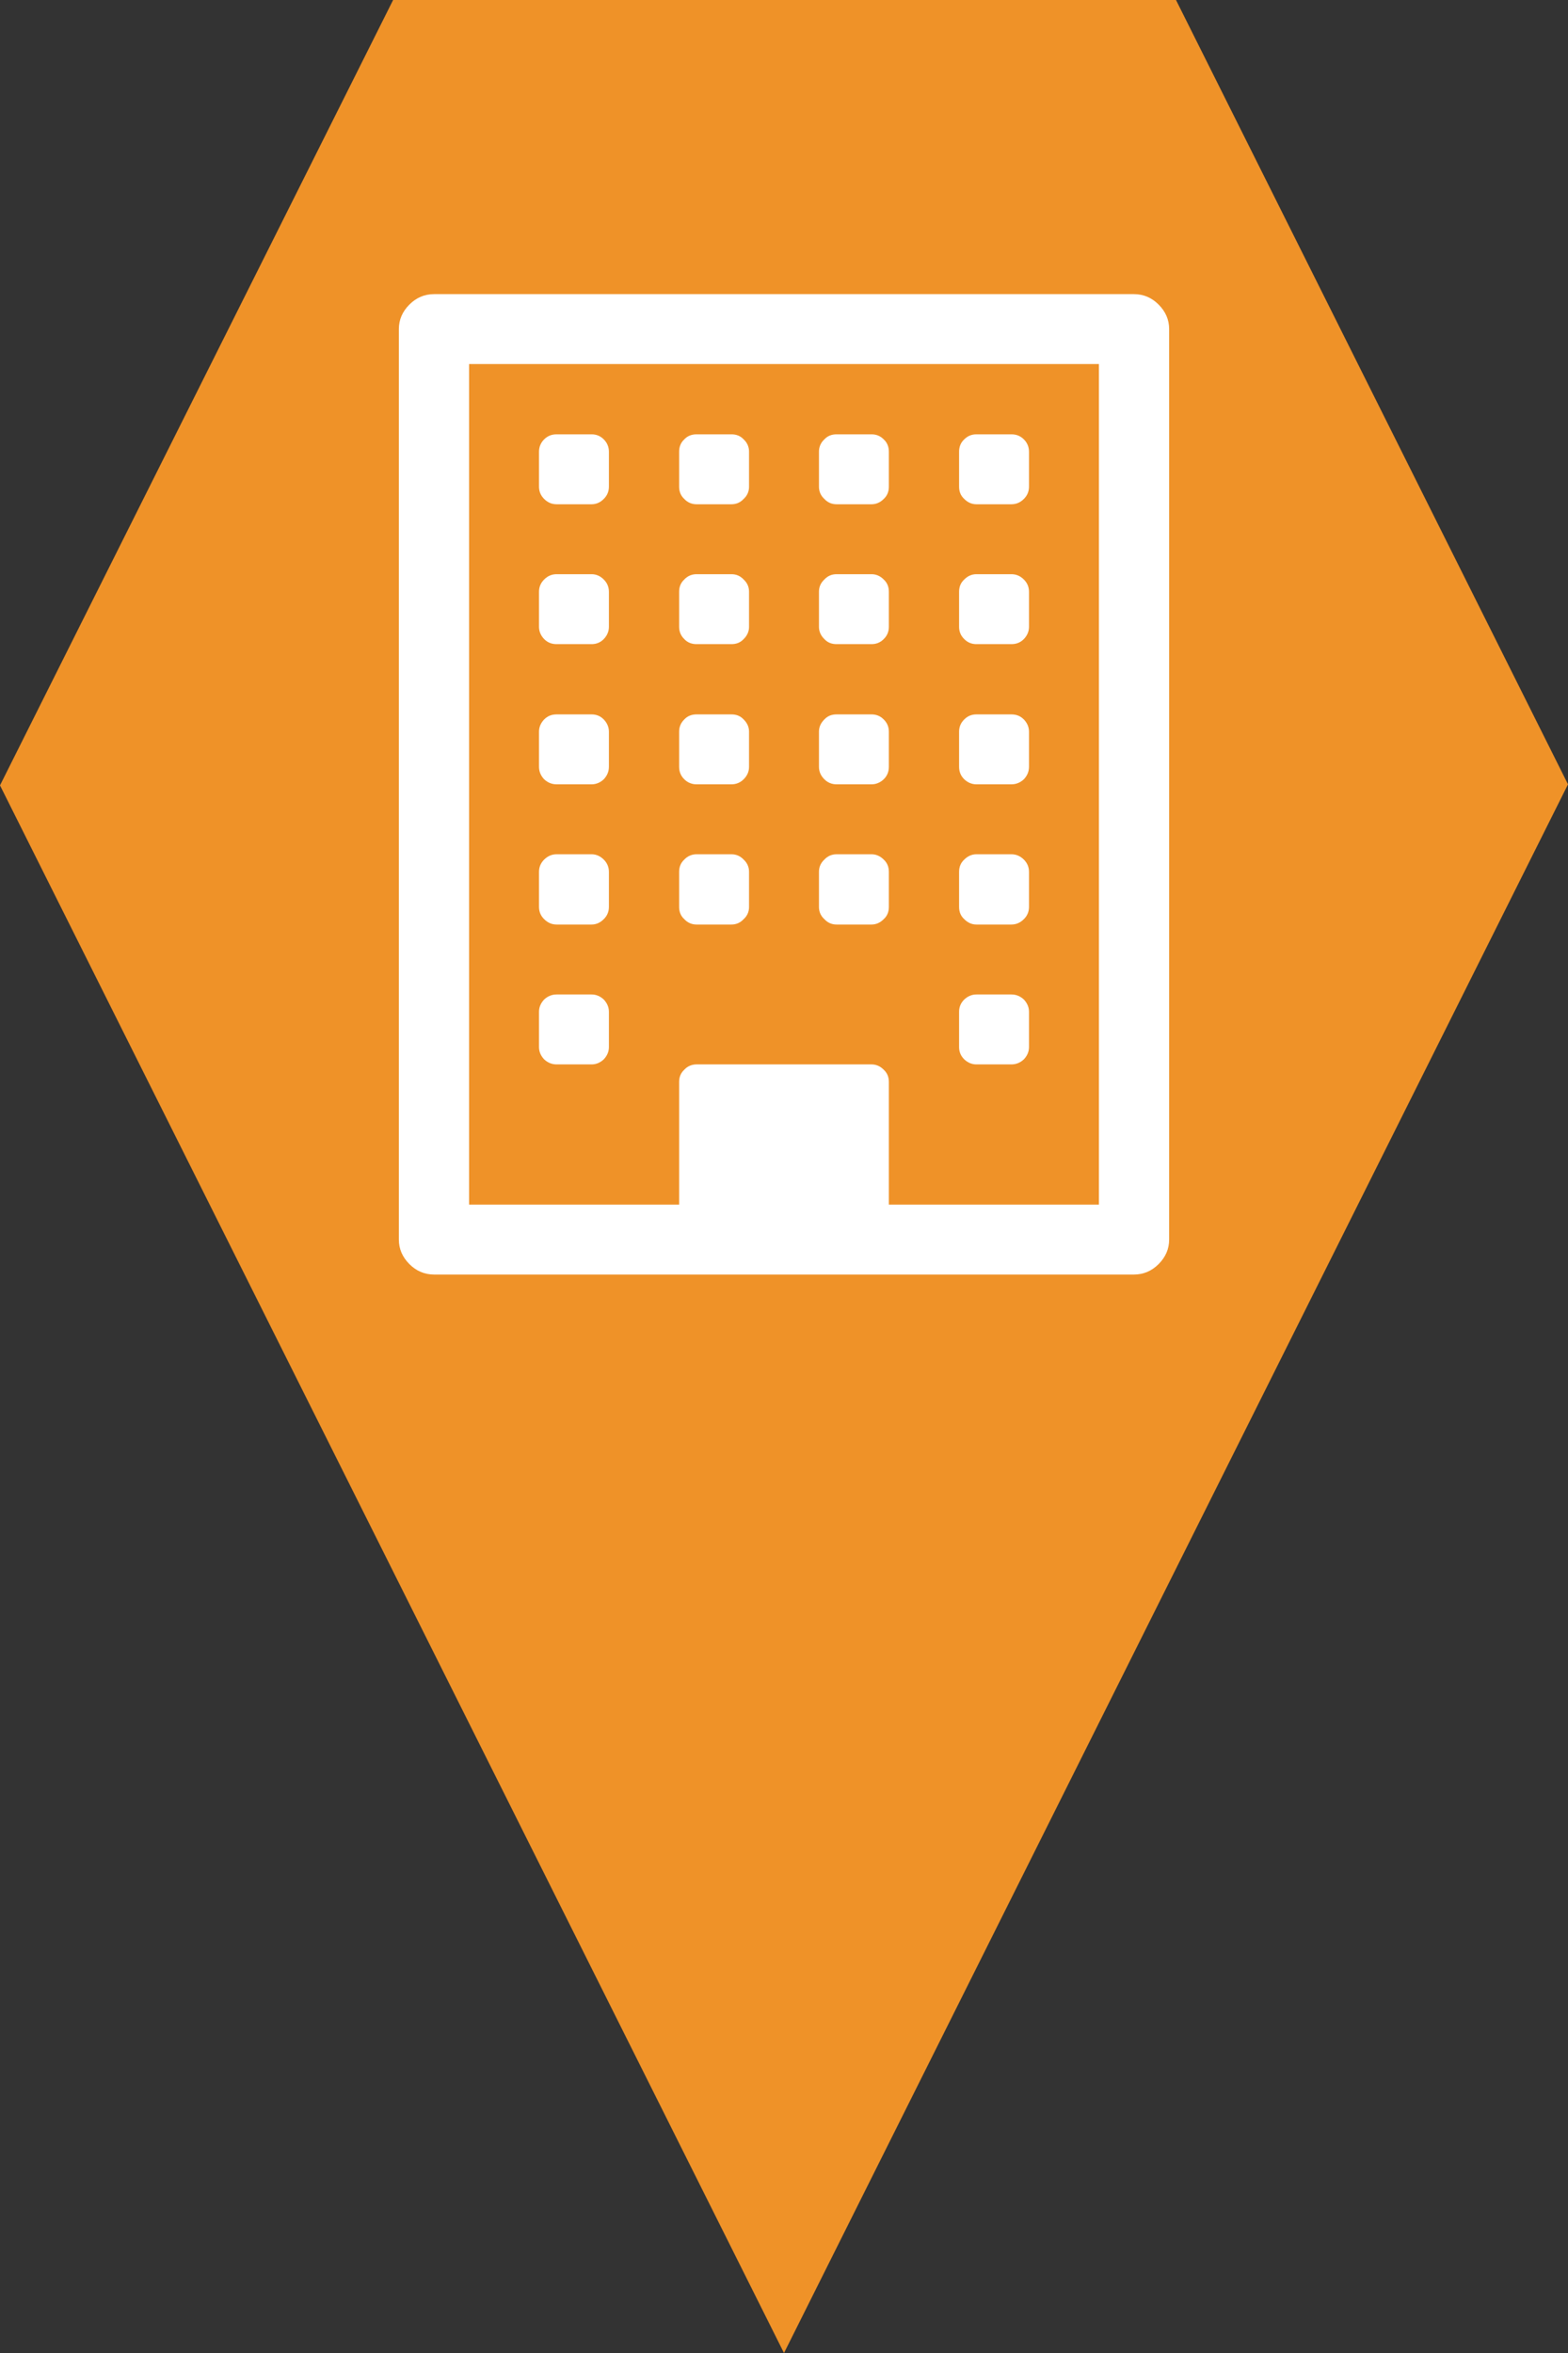 <?xml version="1.0" encoding="utf-8"?> <!DOCTYPE svg PUBLIC "-//W3C//DTD SVG 1.1//EN" "http://www.w3.org/Graphics/SVG/1.1/DTD/svg11.dtd"><svg version="1.1" id="marker-circle-blue" xmlns="http://www.w3.org/2000/svg" xmlns:xlink="http://www.w3.org/1999/xlink" x="0px"  y="0px" width="24px" height="36px" viewBox="0 0 24 36" enable-background="new 0 0 24 36" xml:space="preserve"><rect x="0" y="0" width="24" height="36" fill="#333333" stroke="none"/><polygon fill="#EF9228" points="12,36 24,12 18,0 6.017,0 0,12.016 "/><path fill="#ffffff" transform="translate(4.5 4.5)" d="M4.82,10.98L4.82,11.52C4.82,11.59,4.793,11.652,4.742,11.707C4.688,11.758,4.625,11.785,4.555,11.785L4.02,11.785C3.945,11.785,3.883,11.758,3.828,11.707C3.777,11.652,3.75,11.59,3.75,11.52L3.75,10.98C3.75,10.91,3.777,10.848,3.828,10.793C3.883,10.742,3.945,10.715,4.02,10.715L4.555,10.715C4.625,10.715,4.688,10.742,4.742,10.793C4.793,10.848,4.82,10.91,4.82,10.98ZM4.82,8.84L4.82,9.375C4.82,9.449,4.793,9.512,4.742,9.562C4.688,9.617,4.625,9.645,4.555,9.645L4.02,9.645C3.945,9.645,3.883,9.617,3.828,9.562C3.777,9.512,3.75,9.449,3.75,9.375L3.75,8.84C3.75,8.766,3.777,8.703,3.828,8.652C3.883,8.598,3.945,8.57,4.02,8.57L4.555,8.57C4.625,8.57,4.688,8.598,4.742,8.652C4.793,8.703,4.82,8.766,4.82,8.84ZM6.965,8.84L6.965,9.375C6.965,9.449,6.938,9.512,6.883,9.562C6.832,9.617,6.77,9.645,6.695,9.645L6.16,9.645C6.09,9.645,6.023,9.617,5.973,9.562C5.918,9.512,5.895,9.449,5.895,9.375L5.895,8.84C5.895,8.766,5.918,8.703,5.973,8.652C6.023,8.598,6.09,8.57,6.16,8.57L6.695,8.57C6.77,8.57,6.832,8.598,6.883,8.652C6.938,8.703,6.965,8.766,6.965,8.84ZM4.82,6.695L4.82,7.23C4.82,7.305,4.793,7.367,4.742,7.422C4.688,7.473,4.625,7.5,4.555,7.5L4.02,7.5C3.945,7.5,3.883,7.473,3.828,7.422C3.777,7.367,3.75,7.305,3.75,7.23L3.75,6.695C3.75,6.625,3.777,6.562,3.828,6.508C3.883,6.453,3.945,6.43,4.02,6.43L4.555,6.43C4.625,6.43,4.688,6.453,4.742,6.508C4.793,6.562,4.82,6.625,4.82,6.695ZM11.25,10.98L11.25,11.52C11.25,11.59,11.223,11.652,11.172,11.707C11.117,11.758,11.055,11.785,10.98,11.785L10.445,11.785C10.375,11.785,10.312,11.758,10.258,11.707C10.203,11.652,10.18,11.59,10.18,11.52L10.18,10.98C10.18,10.91,10.203,10.848,10.258,10.793C10.312,10.742,10.375,10.715,10.445,10.715L10.98,10.715C11.055,10.715,11.117,10.742,11.172,10.793C11.223,10.848,11.25,10.91,11.25,10.98ZM9.105,8.84L9.105,9.375C9.105,9.449,9.082,9.512,9.027,9.562C8.973,9.617,8.91,9.645,8.84,9.645L8.305,9.645C8.23,9.645,8.168,9.617,8.117,9.562C8.062,9.512,8.035,9.449,8.035,9.375L8.035,8.84C8.035,8.766,8.062,8.703,8.117,8.652C8.168,8.598,8.23,8.57,8.305,8.57L8.84,8.57C8.91,8.57,8.973,8.598,9.027,8.652C9.082,8.703,9.105,8.766,9.105,8.84ZM6.965,6.695L6.965,7.23C6.965,7.305,6.938,7.367,6.883,7.422C6.832,7.473,6.77,7.5,6.695,7.5L6.16,7.5C6.09,7.5,6.023,7.473,5.973,7.422C5.918,7.367,5.895,7.305,5.895,7.23L5.895,6.695C5.895,6.625,5.918,6.562,5.973,6.508C6.023,6.453,6.09,6.43,6.16,6.43L6.695,6.43C6.77,6.43,6.832,6.453,6.883,6.508C6.938,6.562,6.965,6.625,6.965,6.695ZM4.82,4.555L4.82,5.09C4.82,5.16,4.793,5.223,4.742,5.277C4.688,5.332,4.625,5.355,4.555,5.355L4.02,5.355C3.945,5.355,3.883,5.332,3.828,5.277C3.777,5.223,3.75,5.16,3.75,5.09L3.75,4.555C3.75,4.48,3.777,4.418,3.828,4.367C3.883,4.312,3.945,4.285,4.02,4.285L4.555,4.285C4.625,4.285,4.688,4.312,4.742,4.367C4.793,4.418,4.82,4.48,4.82,4.555ZM11.25,8.84L11.25,9.375C11.25,9.449,11.223,9.512,11.172,9.562C11.117,9.617,11.055,9.645,10.98,9.645L10.445,9.645C10.375,9.645,10.312,9.617,10.258,9.562C10.203,9.512,10.18,9.449,10.18,9.375L10.18,8.84C10.18,8.766,10.203,8.703,10.258,8.652C10.312,8.598,10.375,8.57,10.445,8.57L10.98,8.57C11.055,8.57,11.117,8.598,11.172,8.652C11.223,8.703,11.25,8.766,11.25,8.84ZM9.105,6.695L9.105,7.23C9.105,7.305,9.082,7.367,9.027,7.422C8.973,7.473,8.91,7.5,8.84,7.5L8.305,7.5C8.23,7.5,8.168,7.473,8.117,7.422C8.062,7.367,8.035,7.305,8.035,7.23L8.035,6.695C8.035,6.625,8.062,6.562,8.117,6.508C8.168,6.453,8.23,6.43,8.305,6.43L8.84,6.43C8.91,6.43,8.973,6.453,9.027,6.508C9.082,6.562,9.105,6.625,9.105,6.695ZM6.965,4.555L6.965,5.09C6.965,5.16,6.938,5.223,6.883,5.277C6.832,5.332,6.77,5.355,6.695,5.355L6.16,5.355C6.09,5.355,6.023,5.332,5.973,5.277C5.918,5.223,5.895,5.16,5.895,5.09L5.895,4.555C5.895,4.48,5.918,4.418,5.973,4.367C6.023,4.312,6.09,4.285,6.16,4.285L6.695,4.285C6.77,4.285,6.832,4.312,6.883,4.367C6.938,4.418,6.965,4.48,6.965,4.555ZM4.82,2.41L4.82,2.945C4.82,3.02,4.793,3.082,4.742,3.133C4.688,3.188,4.625,3.215,4.555,3.215L4.02,3.215C3.945,3.215,3.883,3.188,3.828,3.133C3.777,3.082,3.75,3.02,3.75,2.945L3.75,2.41C3.75,2.34,3.777,2.273,3.828,2.223C3.883,2.168,3.945,2.145,4.02,2.145L4.555,2.145C4.625,2.145,4.688,2.168,4.742,2.223C4.793,2.273,4.82,2.34,4.82,2.41ZM11.25,6.695L11.25,7.23C11.25,7.305,11.223,7.367,11.172,7.422C11.117,7.473,11.055,7.5,10.98,7.5L10.445,7.5C10.375,7.5,10.312,7.473,10.258,7.422C10.203,7.367,10.18,7.305,10.18,7.23L10.18,6.695C10.18,6.625,10.203,6.562,10.258,6.508C10.312,6.453,10.375,6.43,10.445,6.43L10.98,6.43C11.055,6.43,11.117,6.453,11.172,6.508C11.223,6.562,11.25,6.625,11.25,6.695ZM9.105,4.555L9.105,5.09C9.105,5.16,9.082,5.223,9.027,5.277C8.973,5.332,8.91,5.355,8.84,5.355L8.305,5.355C8.23,5.355,8.168,5.332,8.117,5.277C8.062,5.223,8.035,5.16,8.035,5.09L8.035,4.555C8.035,4.48,8.062,4.418,8.117,4.367C8.168,4.312,8.23,4.285,8.305,4.285L8.84,4.285C8.91,4.285,8.973,4.312,9.027,4.367C9.082,4.418,9.105,4.48,9.105,4.555ZM6.965,2.41L6.965,2.945C6.965,3.02,6.938,3.082,6.883,3.133C6.832,3.188,6.77,3.215,6.695,3.215L6.16,3.215C6.09,3.215,6.023,3.188,5.973,3.133C5.918,3.082,5.895,3.02,5.895,2.945L5.895,2.41C5.895,2.34,5.918,2.273,5.973,2.223C6.023,2.168,6.09,2.145,6.16,2.145L6.695,2.145C6.77,2.145,6.832,2.168,6.883,2.223C6.938,2.273,6.965,2.34,6.965,2.41ZM11.25,4.555L11.25,5.09C11.25,5.16,11.223,5.223,11.172,5.277C11.117,5.332,11.055,5.355,10.98,5.355L10.445,5.355C10.375,5.355,10.312,5.332,10.258,5.277C10.203,5.223,10.18,5.16,10.18,5.09L10.18,4.555C10.18,4.48,10.203,4.418,10.258,4.367C10.312,4.312,10.375,4.285,10.445,4.285L10.98,4.285C11.055,4.285,11.117,4.312,11.172,4.367C11.223,4.418,11.25,4.48,11.25,4.555ZM9.105,2.41L9.105,2.945C9.105,3.02,9.082,3.082,9.027,3.133C8.973,3.188,8.91,3.215,8.84,3.215L8.305,3.215C8.23,3.215,8.168,3.188,8.117,3.133C8.062,3.082,8.035,3.02,8.035,2.945L8.035,2.41C8.035,2.34,8.062,2.273,8.117,2.223C8.168,2.168,8.23,2.145,8.305,2.145L8.84,2.145C8.91,2.145,8.973,2.168,9.027,2.223C9.082,2.273,9.105,2.34,9.105,2.41ZM11.25,2.41L11.25,2.945C11.25,3.02,11.223,3.082,11.172,3.133C11.117,3.188,11.055,3.215,10.98,3.215L10.445,3.215C10.375,3.215,10.312,3.188,10.258,3.133C10.203,3.082,10.18,3.02,10.18,2.945L10.18,2.41C10.18,2.34,10.203,2.273,10.258,2.223C10.312,2.168,10.375,2.145,10.445,2.145L10.98,2.145C11.055,2.145,11.117,2.168,11.172,2.223C11.223,2.273,11.25,2.34,11.25,2.41ZM9.105,13.93L12.32,13.93L12.32,1.07L2.68,1.07L2.68,13.93L5.895,13.93L5.895,12.055C5.895,11.98,5.918,11.918,5.973,11.867C6.023,11.812,6.09,11.785,6.16,11.785L8.84,11.785C8.91,11.785,8.973,11.812,9.027,11.867C9.082,11.918,9.105,11.98,9.105,12.055ZM13.395,0.535L13.395,14.465C13.395,14.609,13.34,14.734,13.234,14.84C13.129,14.945,13.004,15,12.855,15L2.145,15C1.996,15,1.871,14.945,1.766,14.84C1.66,14.734,1.605,14.609,1.605,14.465L1.605,0.535C1.605,0.391,1.66,0.266,1.766,0.16C1.871,0.055,1.996,0,2.145,0L12.855,0C13.004,0,13.129,0.055,13.234,0.16C13.34,0.266,13.395,0.391,13.395,0.535ZM13.395,0.535"></path> </svg>